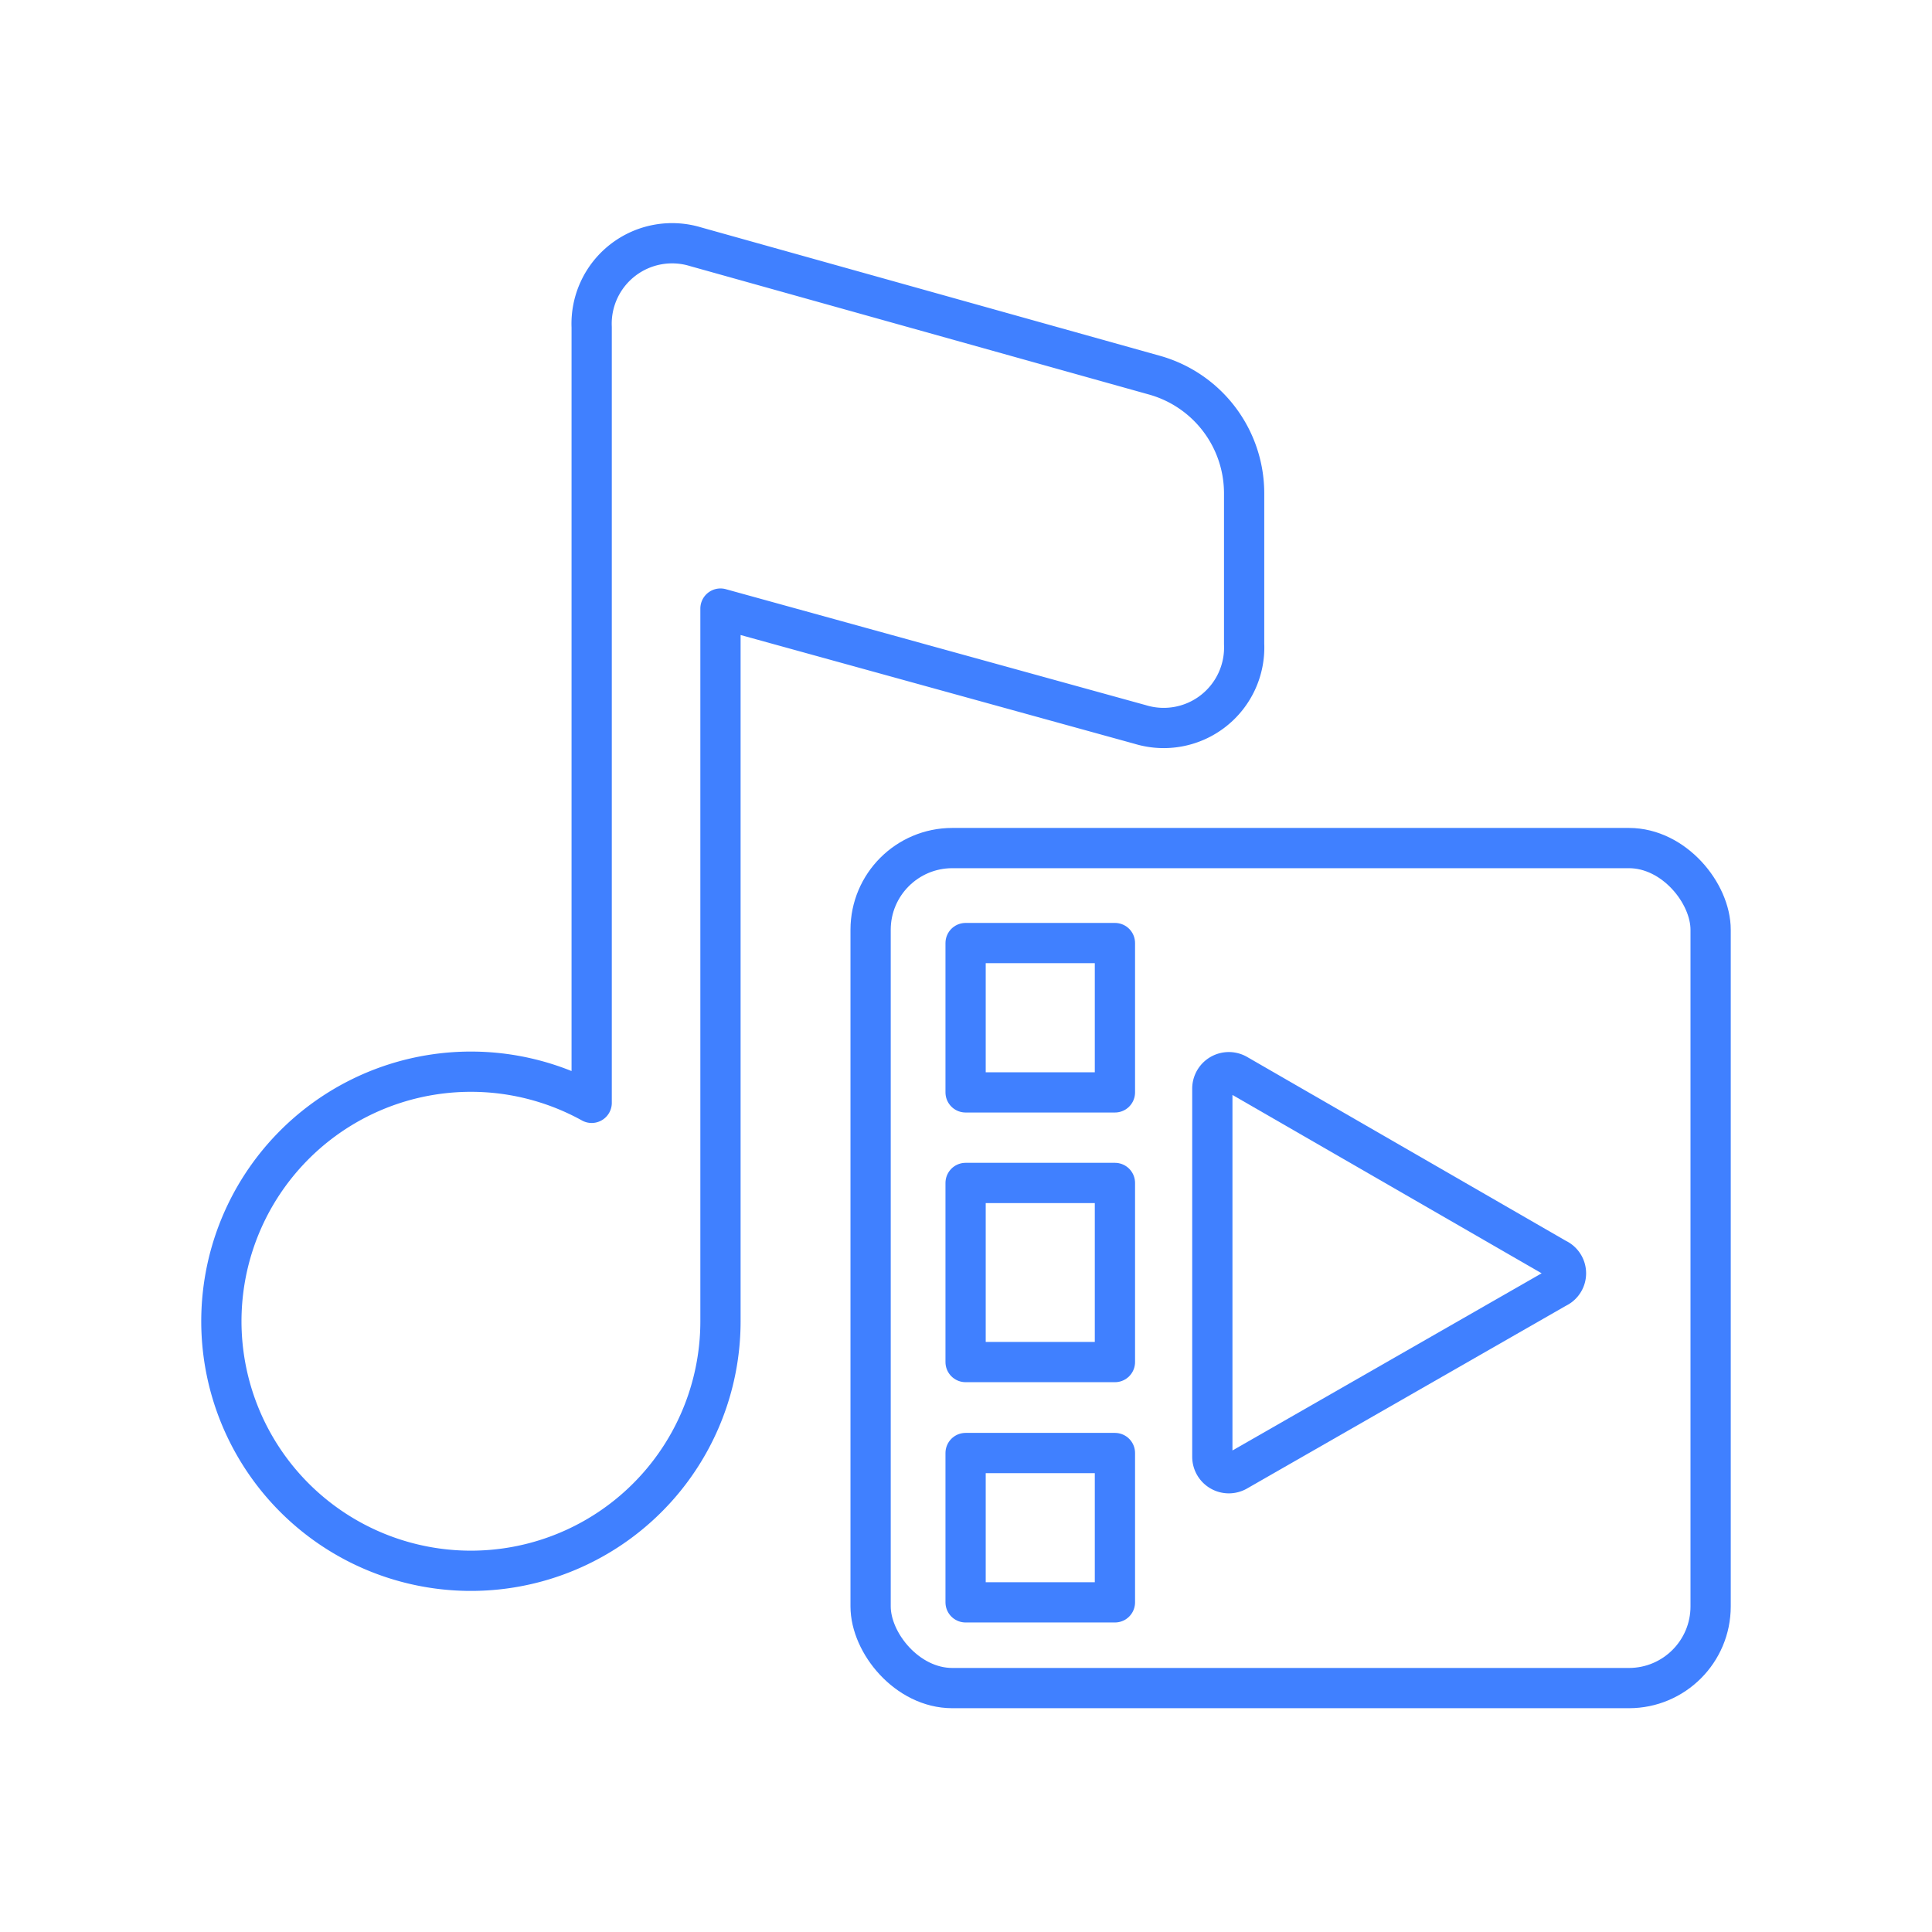 <svg xmlns="http://www.w3.org/2000/svg" viewBox="0 0 48 48"><defs><style>.a{fill:none;stroke:#4080ff;stroke-linecap:round;stroke-linejoin:round;}</style></defs><rect class="a" x="21.63" y="21.07" width="20.87" height="20.87" rx="2.03"/><rect class="a" x="23.99" y="23.43" width="3.71" height="3.71"/><rect class="a" x="23.99" y="36.1" width="3.71" height="3.71"/><rect class="a" x="23.99" y="29.39" width="3.71" height="4.45"/><path class="a" d="M38.67,31.27l-7.94-4.58a.41.41,0,0,0-.61.35V36.2a.41.41,0,0,0,.61.35L38.67,32A.4.4,0,0,0,38.67,31.27Z"/><path class="a" d="M28.68,9.32,17.28,6.13a2,2,0,0,0-2.58,2V27.4a6.2,6.2,0,1,0,3.2,5.43c0-.1,0-.2,0-.3h0V15.12L28.33,18a2,2,0,0,0,2.58-2V12.26A3.05,3.05,0,0,0,28.68,9.32Z"/></svg>